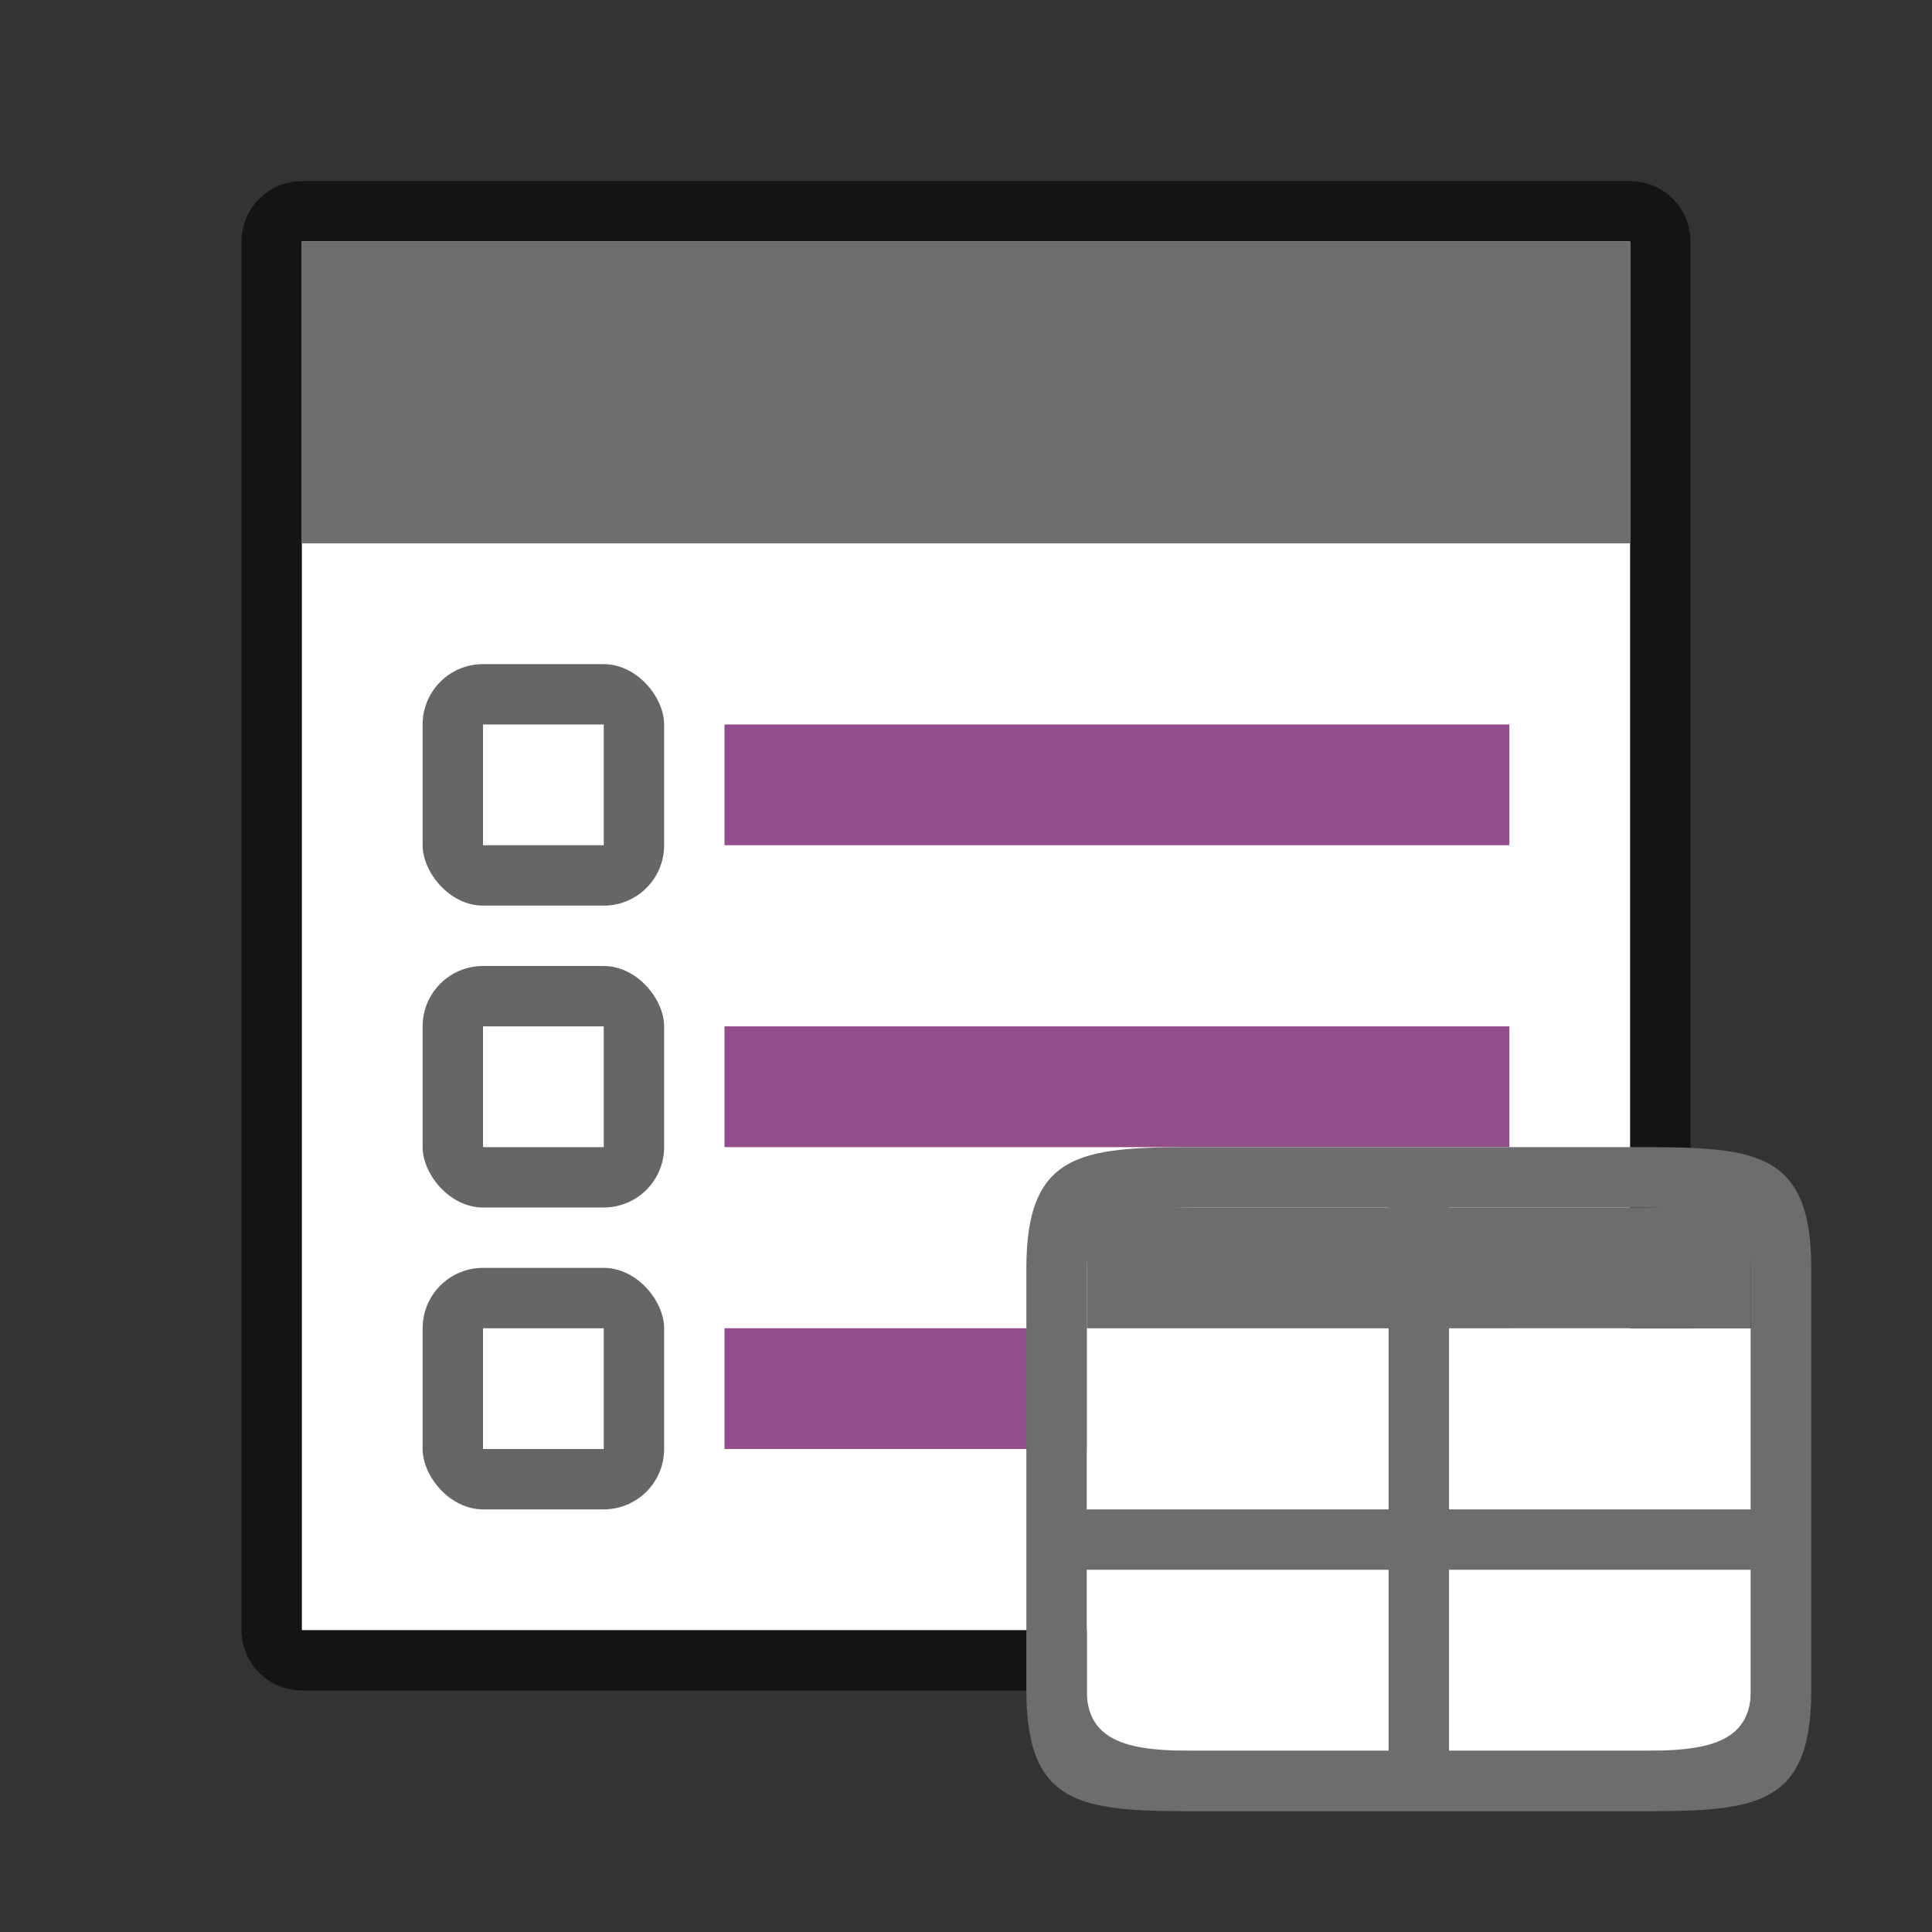 <svg xmlns="http://www.w3.org/2000/svg" viewBox="0 0 32 32"><rect x="0" y="0" width="32" height="32" fill="#333333" stroke="none"/><path opacity=".6" stroke="#000" stroke-width="2" stroke-linejoin="round" d="M5 4h22v23H5z"/><path fill="#fff" d="M5 4h22v23H5z"/><path fill="#6d6d6d" d="M5 4h22v5H5z"/><path fill="#924d8b" d="M12 12h13v2H12z"/><rect y="11" x="7" height="4" width="4" ry="1" opacity=".6"/><path fill="#fff" d="M8 12h2v2H8z"/><path fill="#924d8b" d="M12 17h13v2H12z"/><rect ry="1" width="4" height="4" x="7" y="16" opacity=".6"/><path fill="#fff" d="M8 17h2v2H8z"/><path fill="#924d8b" d="M12 22h13v2H12z"/><rect y="21" x="7" height="4" width="4" ry="1" opacity=".6"/><path fill="#fff" d="M8 22h2v2H8z"/><path fill="#fff" fill-rule="evenodd" d="M18 22h11v7H18z"/><path d="M17 21v7c0 2 1 2 3 2h7c2 0 3 0 3-2v-7c0-2-1-2-3-2h-7c-2 0-3 0-3 2zm3-1h3v5h-5v-4c0-1 1-1 2-1zm4 0h3c1 0 2 0 2 1v4h-5zm-6 6h5v3h-3c-1 0-2 0-2-1zm6 0h5v2c0 1-1 1-2 1h-3z" fill="#6d6d6d"/><path fill="#6d6d6d" d="M18 20h11v2H18z"/></svg>